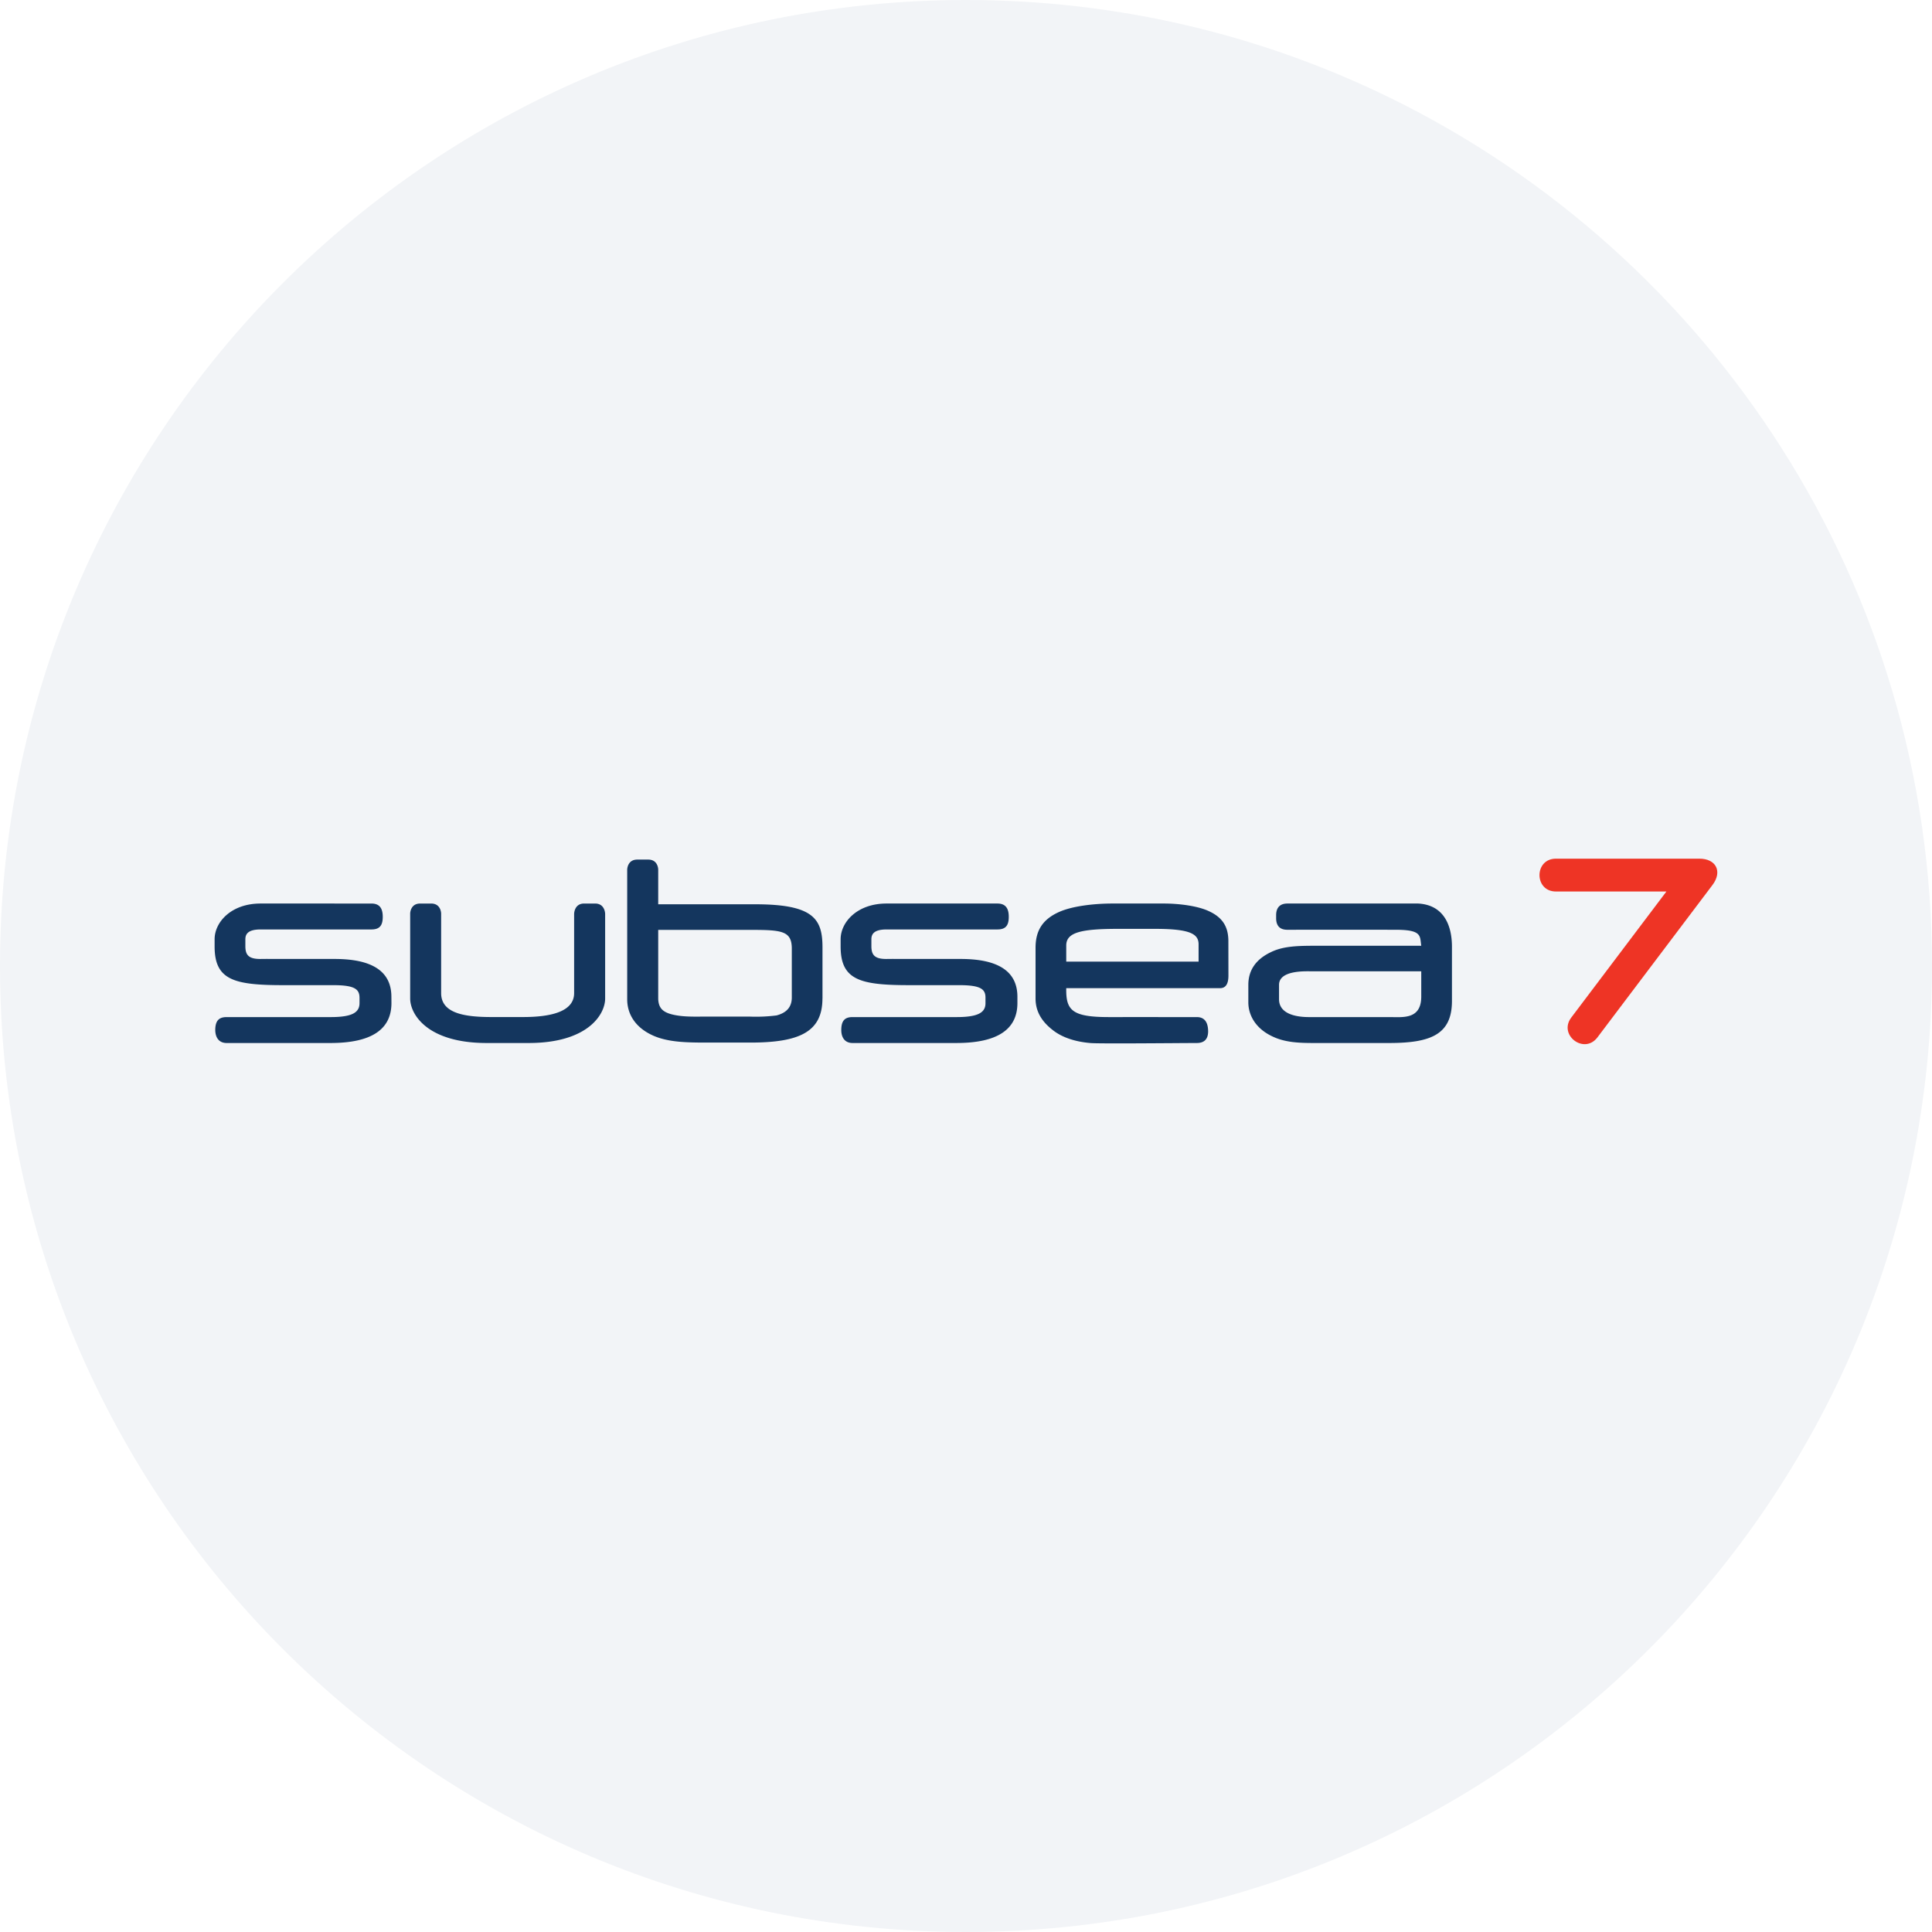 <svg width="36" height="36" fill="none" xmlns="http://www.w3.org/2000/svg"><path d="M18 0c2.837 0 5.52.656 7.907 1.825C31.884 4.753 36 10.895 36 18c0 9.942-8.058 18-18 18-9.94 0-18-8.057-18-18C0 8.06 8.06 0 18 0z" fill="#F2F4F7"/><path d="M28.993 16h2.673c.312 0 .432.241.244.49l-2.144 2.84c-.246.326-.734-.043-.488-.369l1.773-2.349h-2.058c-.409 0-.409-.612 0-.612z" fill="#EE3425"/><path d="M11.088 16.836h-.203c-.187 0-.187.194-.187.194v1.475c0 .338-.413.446-.95.446H9.17c-.544.002-.95-.08-.95-.446v-1.482s0-.187-.187-.187H7.83c-.187 0-.187.187-.187.187v1.583c0 .294.319.829 1.427.829h.779c1.106 0 1.427-.534 1.427-.829V17.03s0-.194-.188-.194m4.237 1.768c0 .624-.427.823-1.346.823h-.886c-.318-.002-.639-.01-.906-.123-.35-.15-.5-.41-.5-.683v-2.417s.001-.187.188-.187h.203c.188 0 .187.187.187.187v.646h1.807c1.092 0 1.254.275 1.254.805v.95zm-.571-.016v-.922c-.004-.324-.196-.339-.778-.339h-1.711v1.288c.008.185.1.265.35.306.182.03.37.021.544.022h.817a3.04 3.04 0 0 0 .494-.022c.19-.05.284-.16.284-.333m9.696-.489c-.117 0-.61-.026-.617.247v.277c.004.328.46.33.583.329h1.472c.252 0 .595.05.595-.383v-.47H24.45zm2.605.552c0 .625-.393.784-1.172.784h-1.4c-.281 0-.543-.01-.78-.126-.295-.14-.441-.38-.442-.63v-.327c0-.273.14-.477.422-.611.218-.107.477-.117.778-.118h2.022c-.027-.18.02-.297-.468-.298a455.99 455.99 0 0 0-2.026 0c-.14 0-.21-.072-.21-.217v-.055c0-.14.071-.217.21-.217h2.438c.501.029.627.443.628.8m-4.721.283v-.322c0-.194-.156-.289-.81-.289h-.688c-.695 0-.968.066-.968.31v.3h2.466zm.556.26c0 .156-.051.234-.156.234h-2.866c-.007.408.1.539.793.539h.257c.066-.002 1.355.002 1.382 0 .14 0 .21.089.212.266-.001.145-.072.217-.212.217-.373.001-1.864.016-1.987 0-.317-.027-.55-.123-.7-.244-.212-.165-.315-.354-.317-.578v-.955c.001-.3.115-.522.444-.667.24-.106.634-.154.979-.155h.965c.286 0 .636.044.845.144.276.127.363.318.36.572M7.294 18.69c0 .496-.378.744-1.133.745H4.223c-.14 0-.21-.098-.212-.242.001-.178.072-.241.212-.241H6.16c.402 0 .54-.085.539-.262v-.094c0-.16-.08-.239-.49-.239h-.927c-.918 0-1.283-.093-1.283-.721v-.134c0-.32.309-.666.856-.666H6.92c.146 0 .21.081.212.24.002.172-.06.243-.212.243H4.856c-.237 0-.284.088-.284.183v.134c.002.152.054.238.295.233.073-.002.21 0 .416 0h.95c.706-.001 1.06.233 1.06.705m11.665.116c0 .496-.378.744-1.133.745h-1.939c-.14 0-.21-.098-.21-.242 0-.178.07-.241.21-.241h1.939c.401 0 .54-.085.538-.262v-.094c.002-.16-.079-.239-.488-.239h-.928c-.918 0-1.283-.093-1.283-.721v-.134c0-.32.309-.666.855-.666h2.066c.145 0 .21.081.212.24.002.172-.06.243-.212.243H16.52c-.236 0-.283.088-.283.183v.134c.002.152.054.238.294.233.074-.002.212 0 .417 0h.95c.706-.001 1.06.233 1.06.705" fill="#14365E"/></svg>